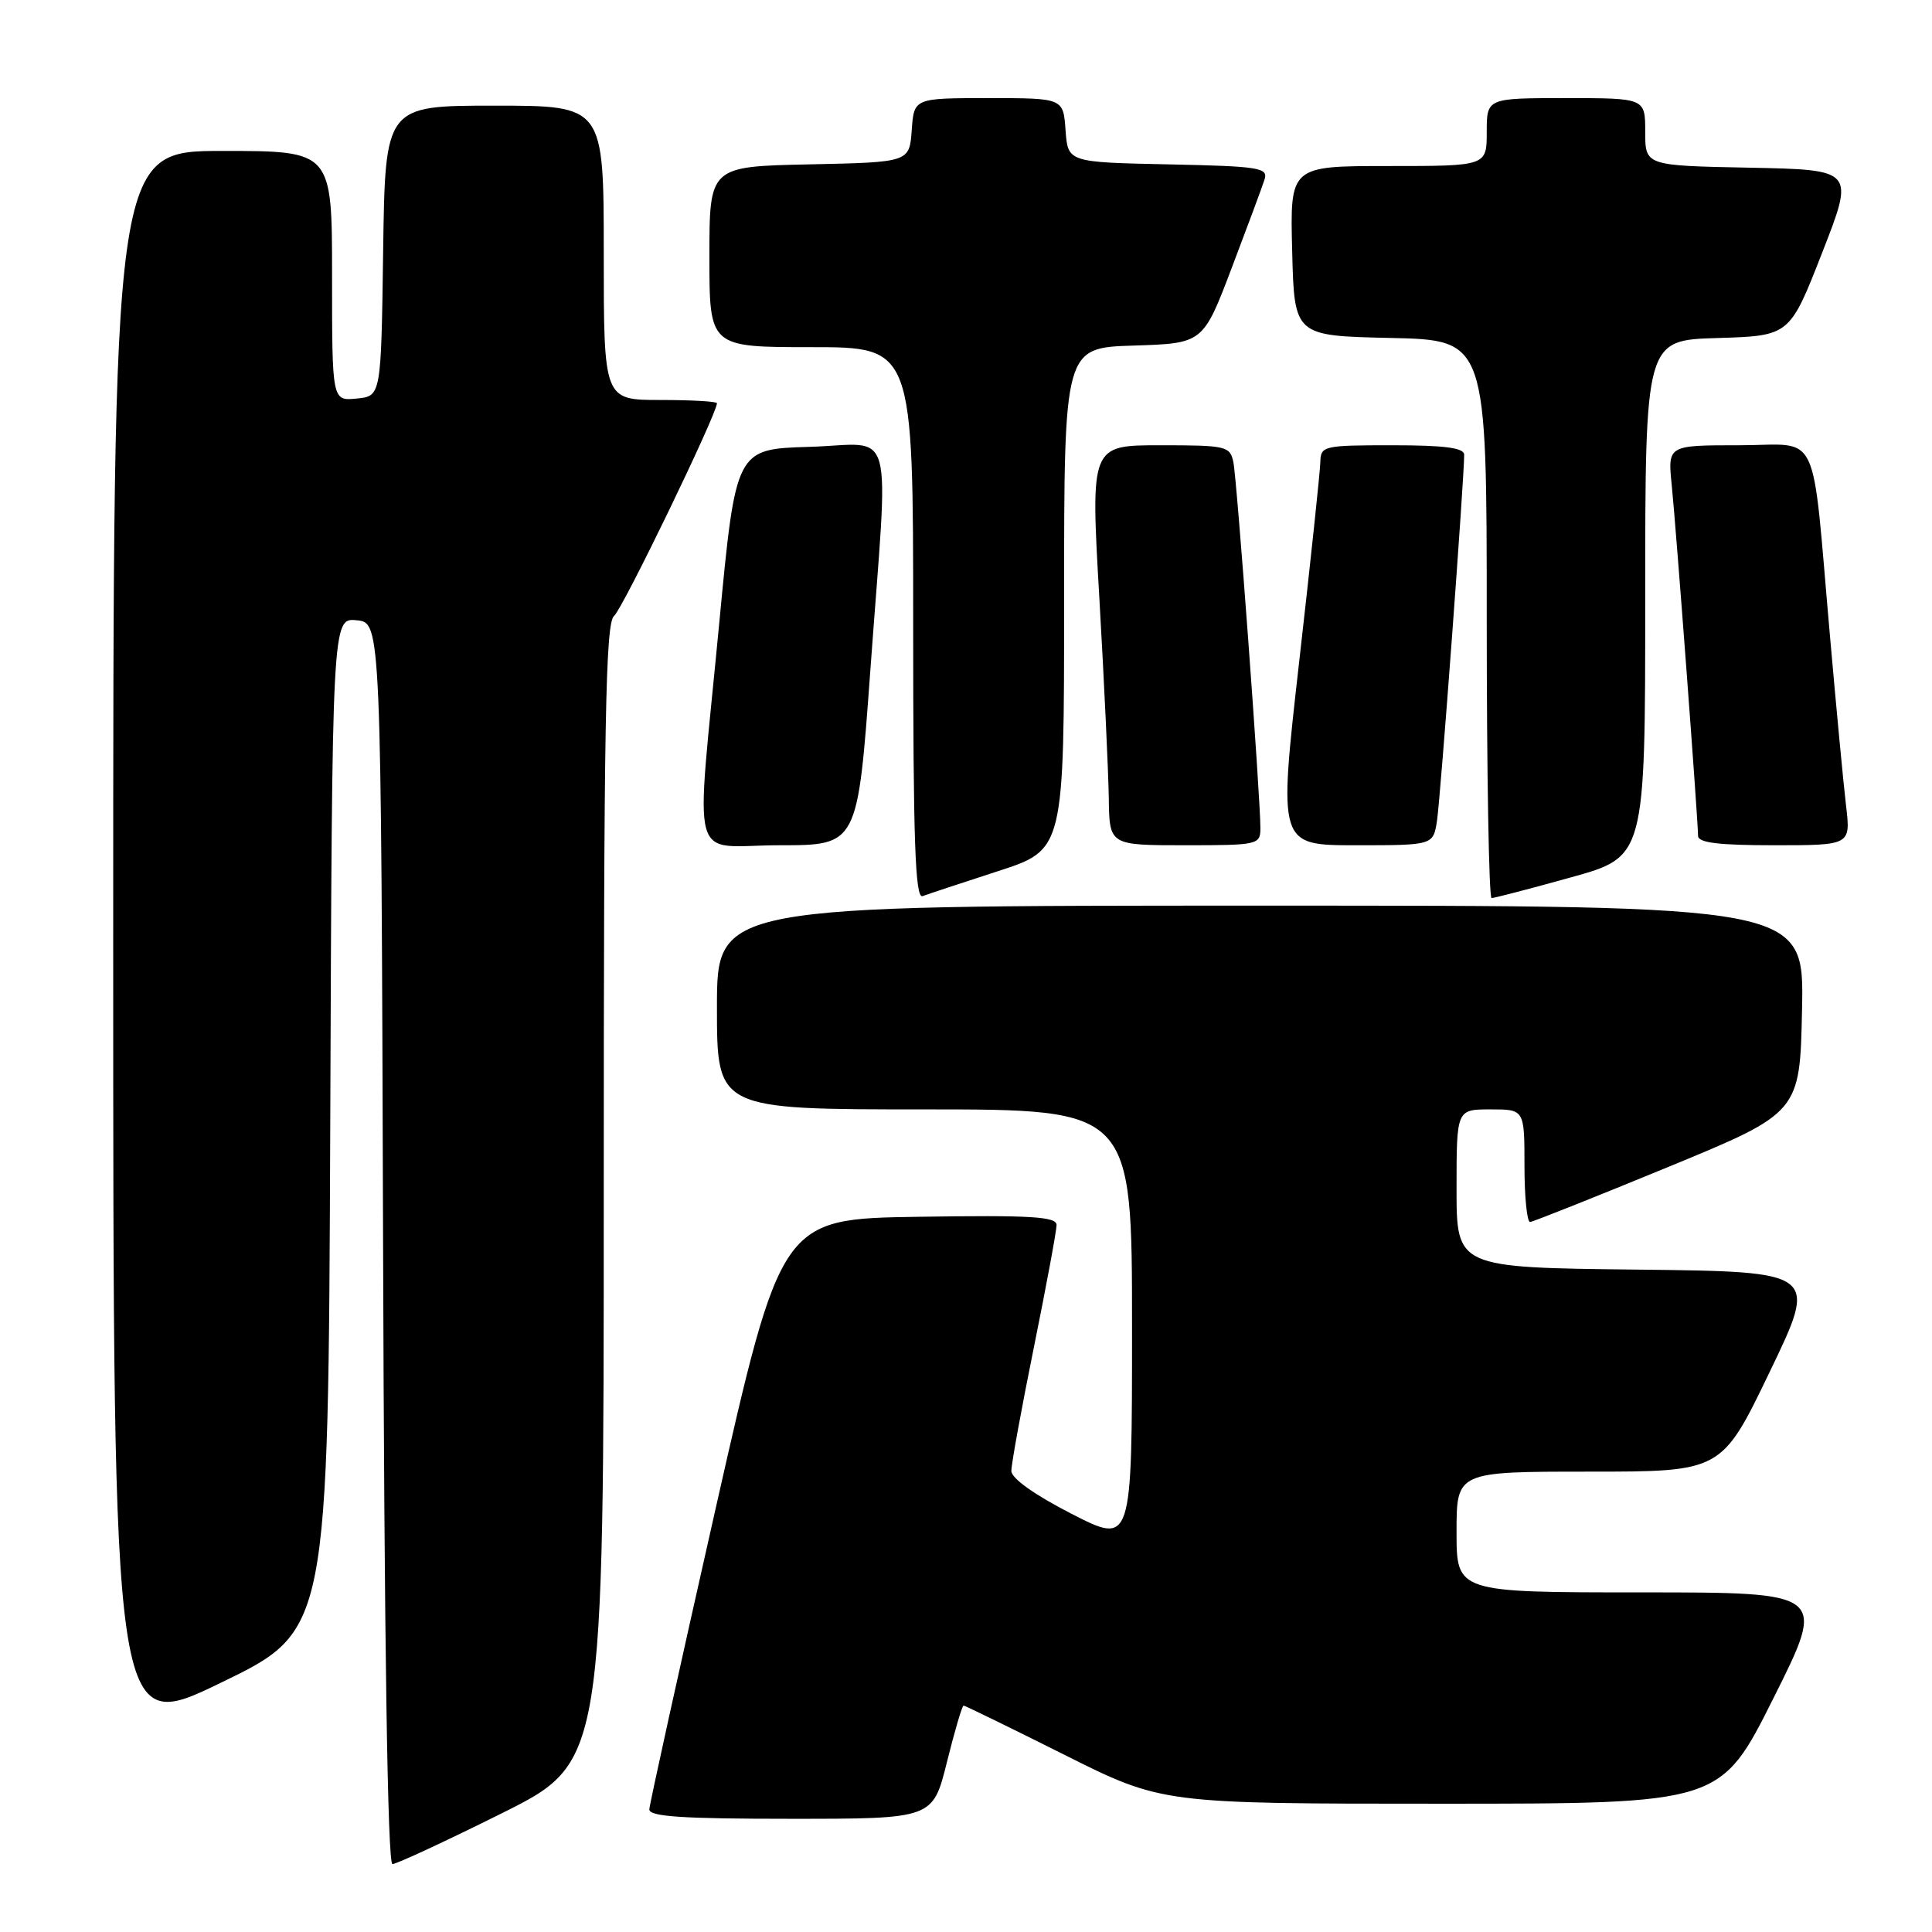 <?xml version="1.0" encoding="UTF-8" standalone="no"?>
<!DOCTYPE svg PUBLIC "-//W3C//DTD SVG 1.1//EN" "http://www.w3.org/Graphics/SVG/1.1/DTD/svg11.dtd" >
<svg xmlns="http://www.w3.org/2000/svg" xmlns:xlink="http://www.w3.org/1999/xlink" version="1.1" viewBox="0 0 256 256">
 <g >
 <path fill="currentColor"
d=" M 66.49 240.27 C 80.00 233.53 80.00 233.53 80.00 158.13 C 80.00 95.58 80.23 82.53 81.37 81.61 C 82.49 80.70 95.00 54.85 95.00 53.43 C 95.00 53.19 91.62 53.00 87.50 53.00 C 80.00 53.00 80.00 53.00 80.00 33.50 C 80.00 14.00 80.00 14.00 65.52 14.00 C 51.04 14.00 51.04 14.00 50.77 33.25 C 50.50 52.50 50.50 52.50 47.25 52.81 C 44.00 53.13 44.00 53.13 44.00 36.56 C 44.00 20.00 44.00 20.00 29.50 20.00 C 15.00 20.00 15.00 20.00 15.00 124.94 C 15.00 229.88 15.00 229.88 29.25 222.98 C 43.50 216.09 43.50 216.09 43.76 148.98 C 44.01 81.87 44.01 81.87 47.26 82.19 C 50.50 82.50 50.50 82.50 50.76 164.75 C 50.92 217.89 51.36 247.00 52.00 247.00 C 52.54 247.00 59.06 243.97 66.49 240.27 Z  M 125.47 233.50 C 126.49 229.38 127.49 226.00 127.68 226.00 C 127.87 226.00 133.87 228.93 141.00 232.50 C 153.97 239.00 153.97 239.00 190.98 239.00 C 227.99 239.00 227.99 239.00 235.00 225.00 C 242.01 211.00 242.01 211.00 217.51 211.00 C 193.00 211.00 193.00 211.00 193.00 203.00 C 193.00 195.00 193.00 195.00 210.56 195.00 C 228.13 195.00 228.13 195.00 234.51 181.75 C 240.89 168.50 240.89 168.50 216.95 168.23 C 193.00 167.96 193.00 167.96 193.00 157.48 C 193.00 147.00 193.00 147.00 197.50 147.00 C 202.00 147.00 202.00 147.00 202.00 154.50 C 202.00 158.62 202.34 161.97 202.75 161.92 C 203.16 161.88 211.38 158.61 221.00 154.65 C 238.50 147.44 238.50 147.44 238.78 133.72 C 239.06 120.00 239.06 120.00 167.03 120.00 C 95.00 120.00 95.00 120.00 95.00 133.50 C 95.00 147.00 95.00 147.00 122.50 147.00 C 150.00 147.00 150.00 147.00 150.00 175.85 C 150.00 204.69 150.00 204.69 142.01 200.60 C 137.09 198.08 134.01 195.89 134.01 194.91 C 134.00 194.03 135.35 186.65 137.00 178.50 C 138.65 170.35 140.00 163.07 140.00 162.32 C 140.00 161.21 136.65 161.00 121.75 161.23 C 103.51 161.50 103.51 161.50 94.80 200.00 C 90.01 221.18 86.07 239.06 86.04 239.75 C 86.01 240.71 90.40 241.00 104.80 241.00 C 123.60 241.00 123.60 241.00 125.47 233.50 Z  M 132.25 115.43 C 141.00 112.59 141.00 112.59 141.00 79.33 C 141.00 46.08 141.00 46.08 150.21 45.79 C 159.41 45.50 159.41 45.50 163.21 35.50 C 165.30 30.00 167.26 24.73 167.56 23.78 C 168.06 22.22 166.87 22.03 154.81 21.78 C 141.50 21.50 141.50 21.50 141.19 17.25 C 140.89 13.00 140.89 13.00 131.00 13.00 C 121.11 13.00 121.11 13.00 120.81 17.25 C 120.50 21.50 120.50 21.50 107.25 21.78 C 94.00 22.06 94.00 22.06 94.00 34.03 C 94.00 46.00 94.00 46.00 107.50 46.00 C 121.00 46.00 121.00 46.00 121.00 82.61 C 121.00 111.48 121.26 119.11 122.25 118.74 C 122.94 118.48 127.44 116.99 132.25 115.43 Z  M 208.14 116.26 C 218.00 113.53 218.00 113.53 218.00 79.30 C 218.00 45.07 218.00 45.07 227.57 44.79 C 237.14 44.50 237.14 44.50 241.44 33.50 C 245.74 22.50 245.74 22.50 231.87 22.22 C 218.00 21.95 218.00 21.95 218.00 17.47 C 218.00 13.00 218.00 13.00 207.50 13.00 C 197.00 13.00 197.00 13.00 197.00 17.50 C 197.00 22.00 197.00 22.00 183.97 22.00 C 170.93 22.00 170.93 22.00 171.22 33.25 C 171.50 44.50 171.50 44.50 184.25 44.78 C 197.00 45.06 197.00 45.06 197.00 82.03 C 197.00 102.36 197.29 119.00 197.64 119.00 C 197.99 119.00 202.72 117.77 208.14 116.26 Z  M 115.33 88.75 C 117.77 55.18 118.79 58.88 107.25 59.21 C 97.50 59.50 97.50 59.50 95.31 82.50 C 92.15 115.78 91.13 112.00 103.32 112.00 C 113.64 112.00 113.64 112.00 115.33 88.75 Z  M 167.01 109.75 C 167.02 105.76 163.91 63.57 163.43 61.25 C 162.99 59.11 162.50 59.00 153.73 59.00 C 144.50 59.00 144.50 59.00 145.67 79.25 C 146.31 90.39 146.87 102.31 146.92 105.75 C 147.00 112.00 147.00 112.00 157.00 112.00 C 166.70 112.00 167.00 111.93 167.01 109.75 Z  M 190.41 108.75 C 190.87 105.79 194.03 63.19 194.01 60.25 C 194.00 59.34 191.43 59.00 184.50 59.00 C 175.33 59.00 175.00 59.08 174.95 61.25 C 174.92 62.49 173.66 74.41 172.14 87.75 C 169.39 112.00 169.39 112.00 179.65 112.00 C 189.91 112.00 189.91 112.00 190.41 108.75 Z  M 244.61 106.75 C 244.27 103.86 243.32 93.85 242.50 84.50 C 239.98 56.02 241.39 59.00 230.43 59.00 C 220.98 59.00 220.98 59.00 221.51 64.25 C 222.09 69.95 225.00 108.71 225.00 110.75 C 225.00 111.67 227.69 112.00 235.12 112.00 C 245.23 112.00 245.23 112.00 244.61 106.75 Z "/>
</g>
</svg>